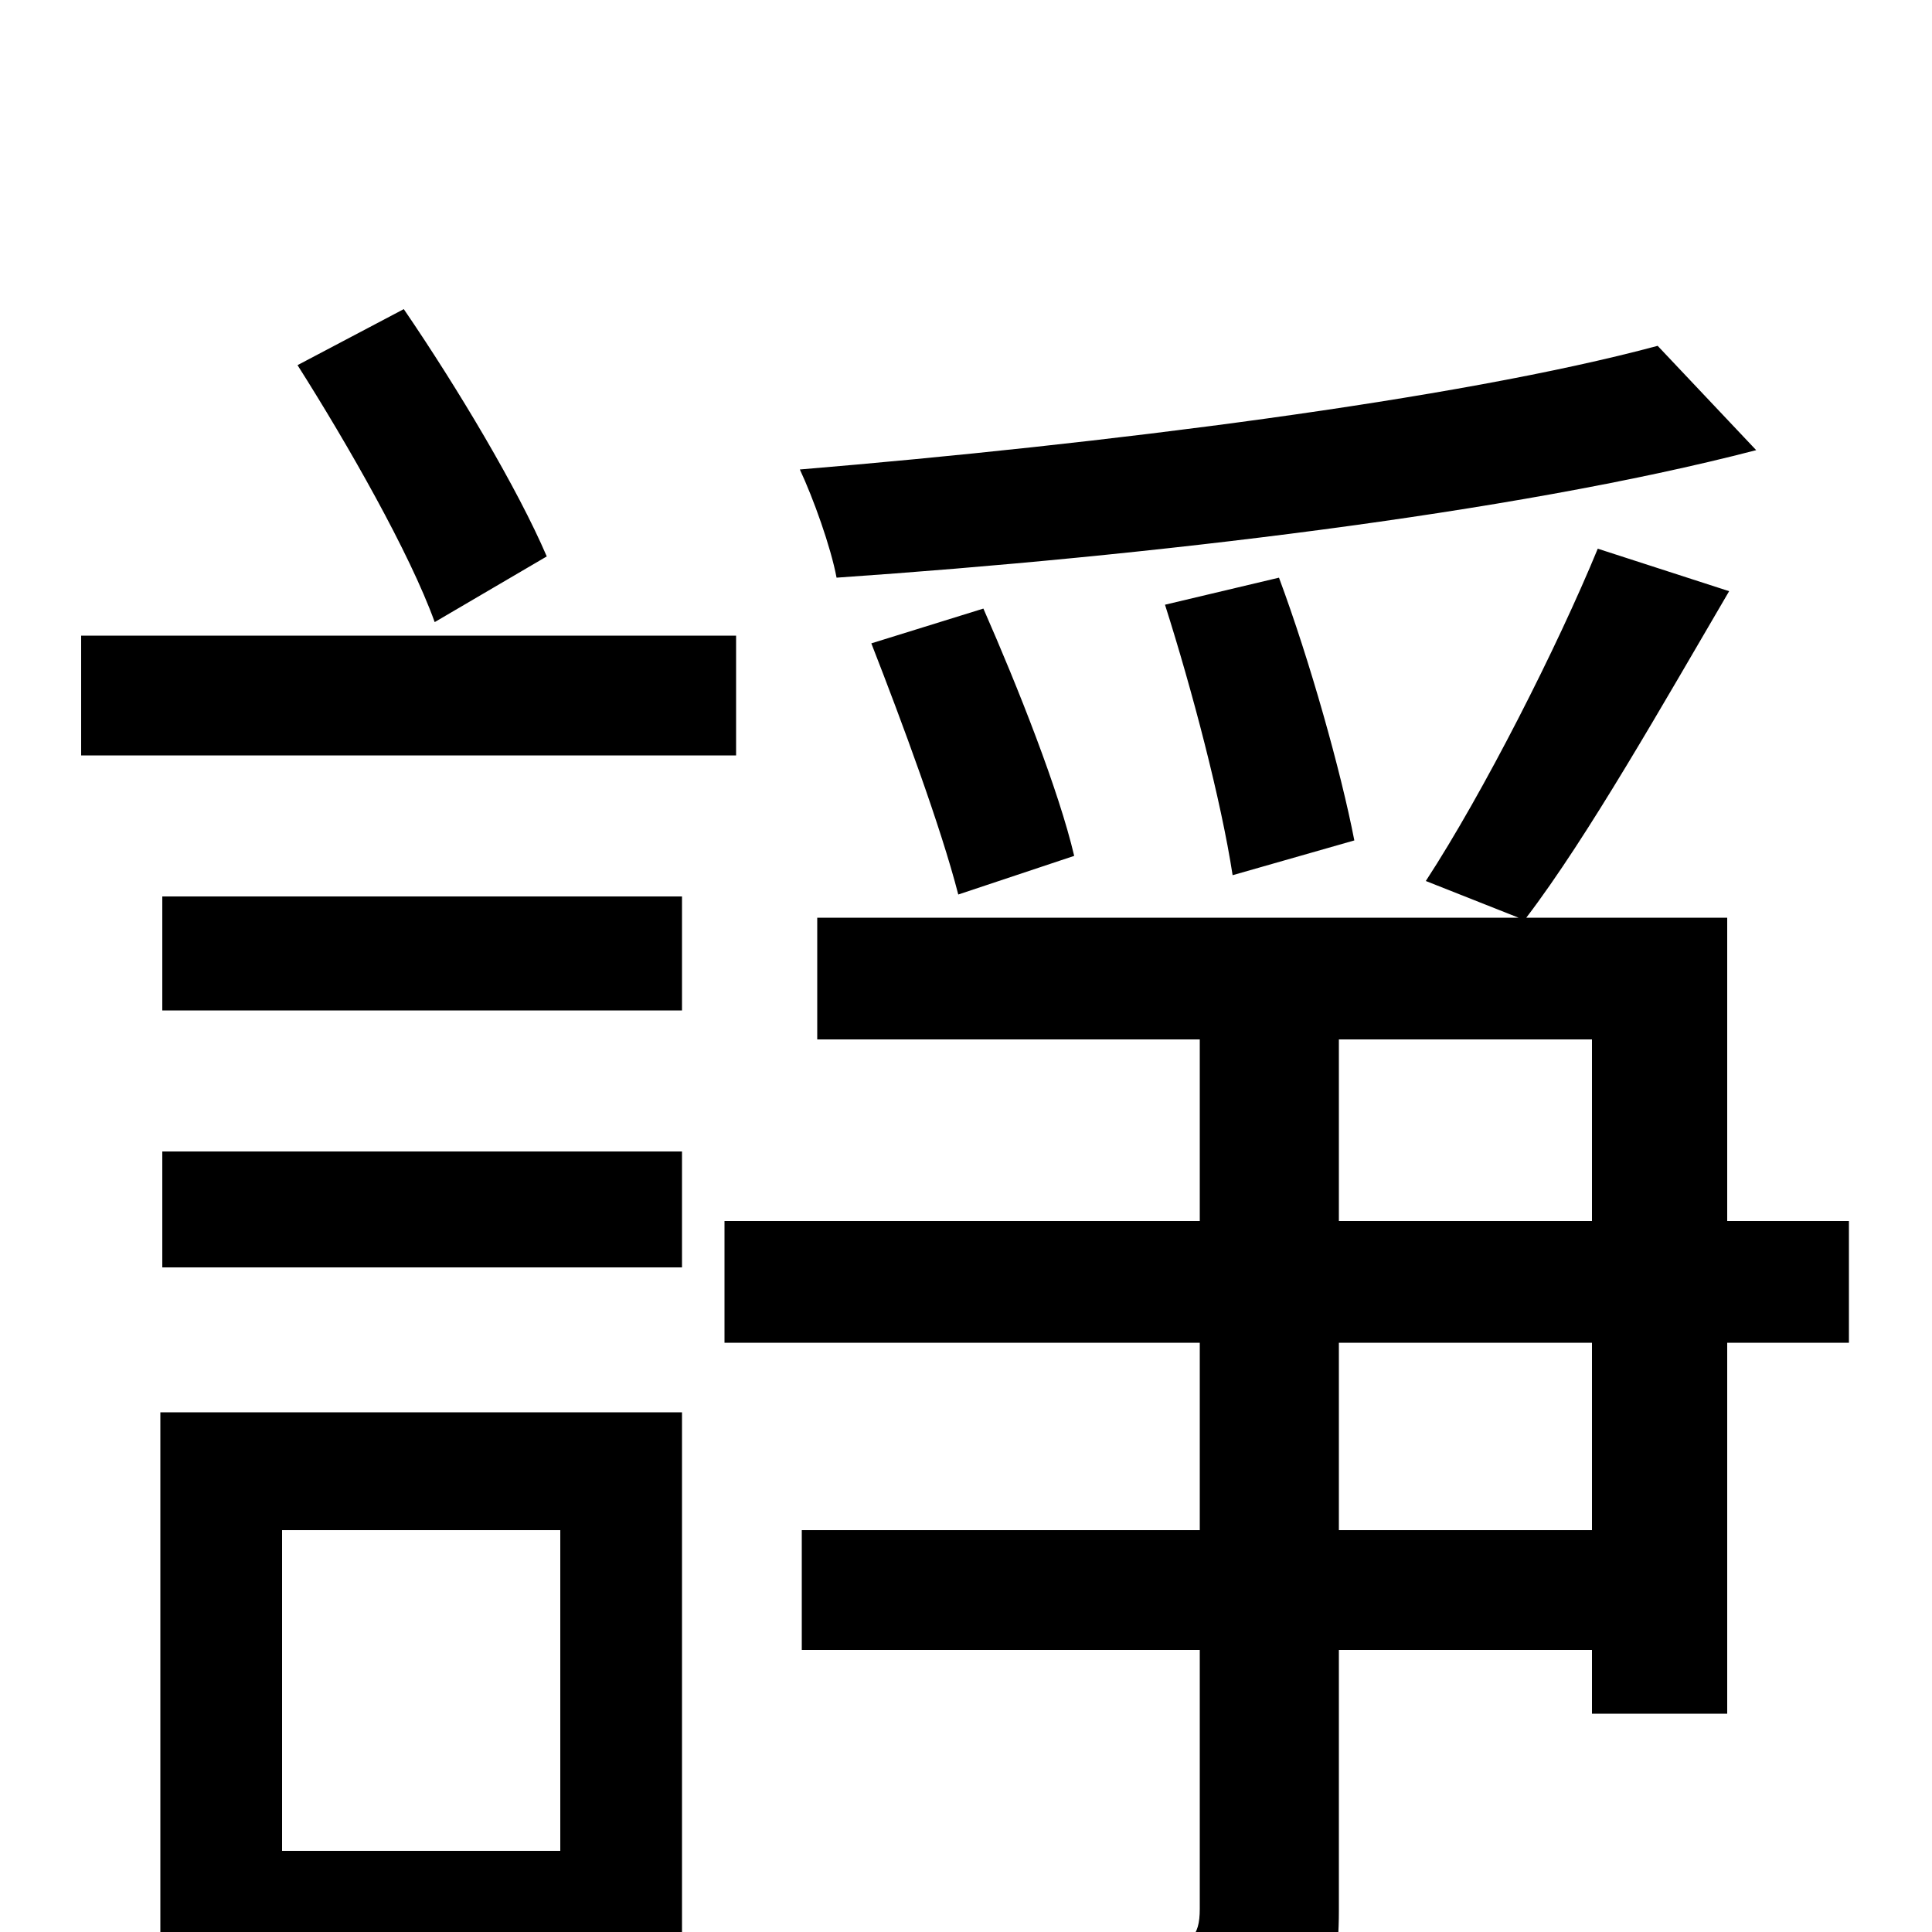 <svg xmlns="http://www.w3.org/2000/svg" viewBox="0 -1000 1000 1000">
	<path fill="#000000" d="M858 -821C754 -793 570 -770 414 -757C421 -742 430 -717 433 -701C593 -712 782 -734 909 -767ZM701 -565C694 -601 678 -658 662 -701L603 -687C617 -643 632 -586 638 -547ZM556 -557C548 -591 527 -644 509 -685L451 -667C467 -626 487 -572 496 -537ZM283 -712C268 -747 237 -799 209 -840L154 -811C180 -770 212 -714 225 -678ZM381 -671H42V-609H381ZM290 -208V-42H146V-208ZM353 -269H83V66H146V19H353ZM84 -344H353V-404H84ZM84 -477H353V-536H84ZM824 -208H693V-305H824ZM693 -462H824V-368H693ZM957 -368H894V-525H790C822 -567 861 -636 895 -694L827 -716C806 -665 768 -590 738 -544L786 -525H423V-462H621V-368H375V-305H621V-208H415V-146H621V-12C621 3 616 7 599 8C582 9 524 9 459 7C470 27 480 56 483 76C565 76 618 76 651 64C682 52 693 33 693 -11V-146H824V-113H894V-305H957Z"/>
</svg>